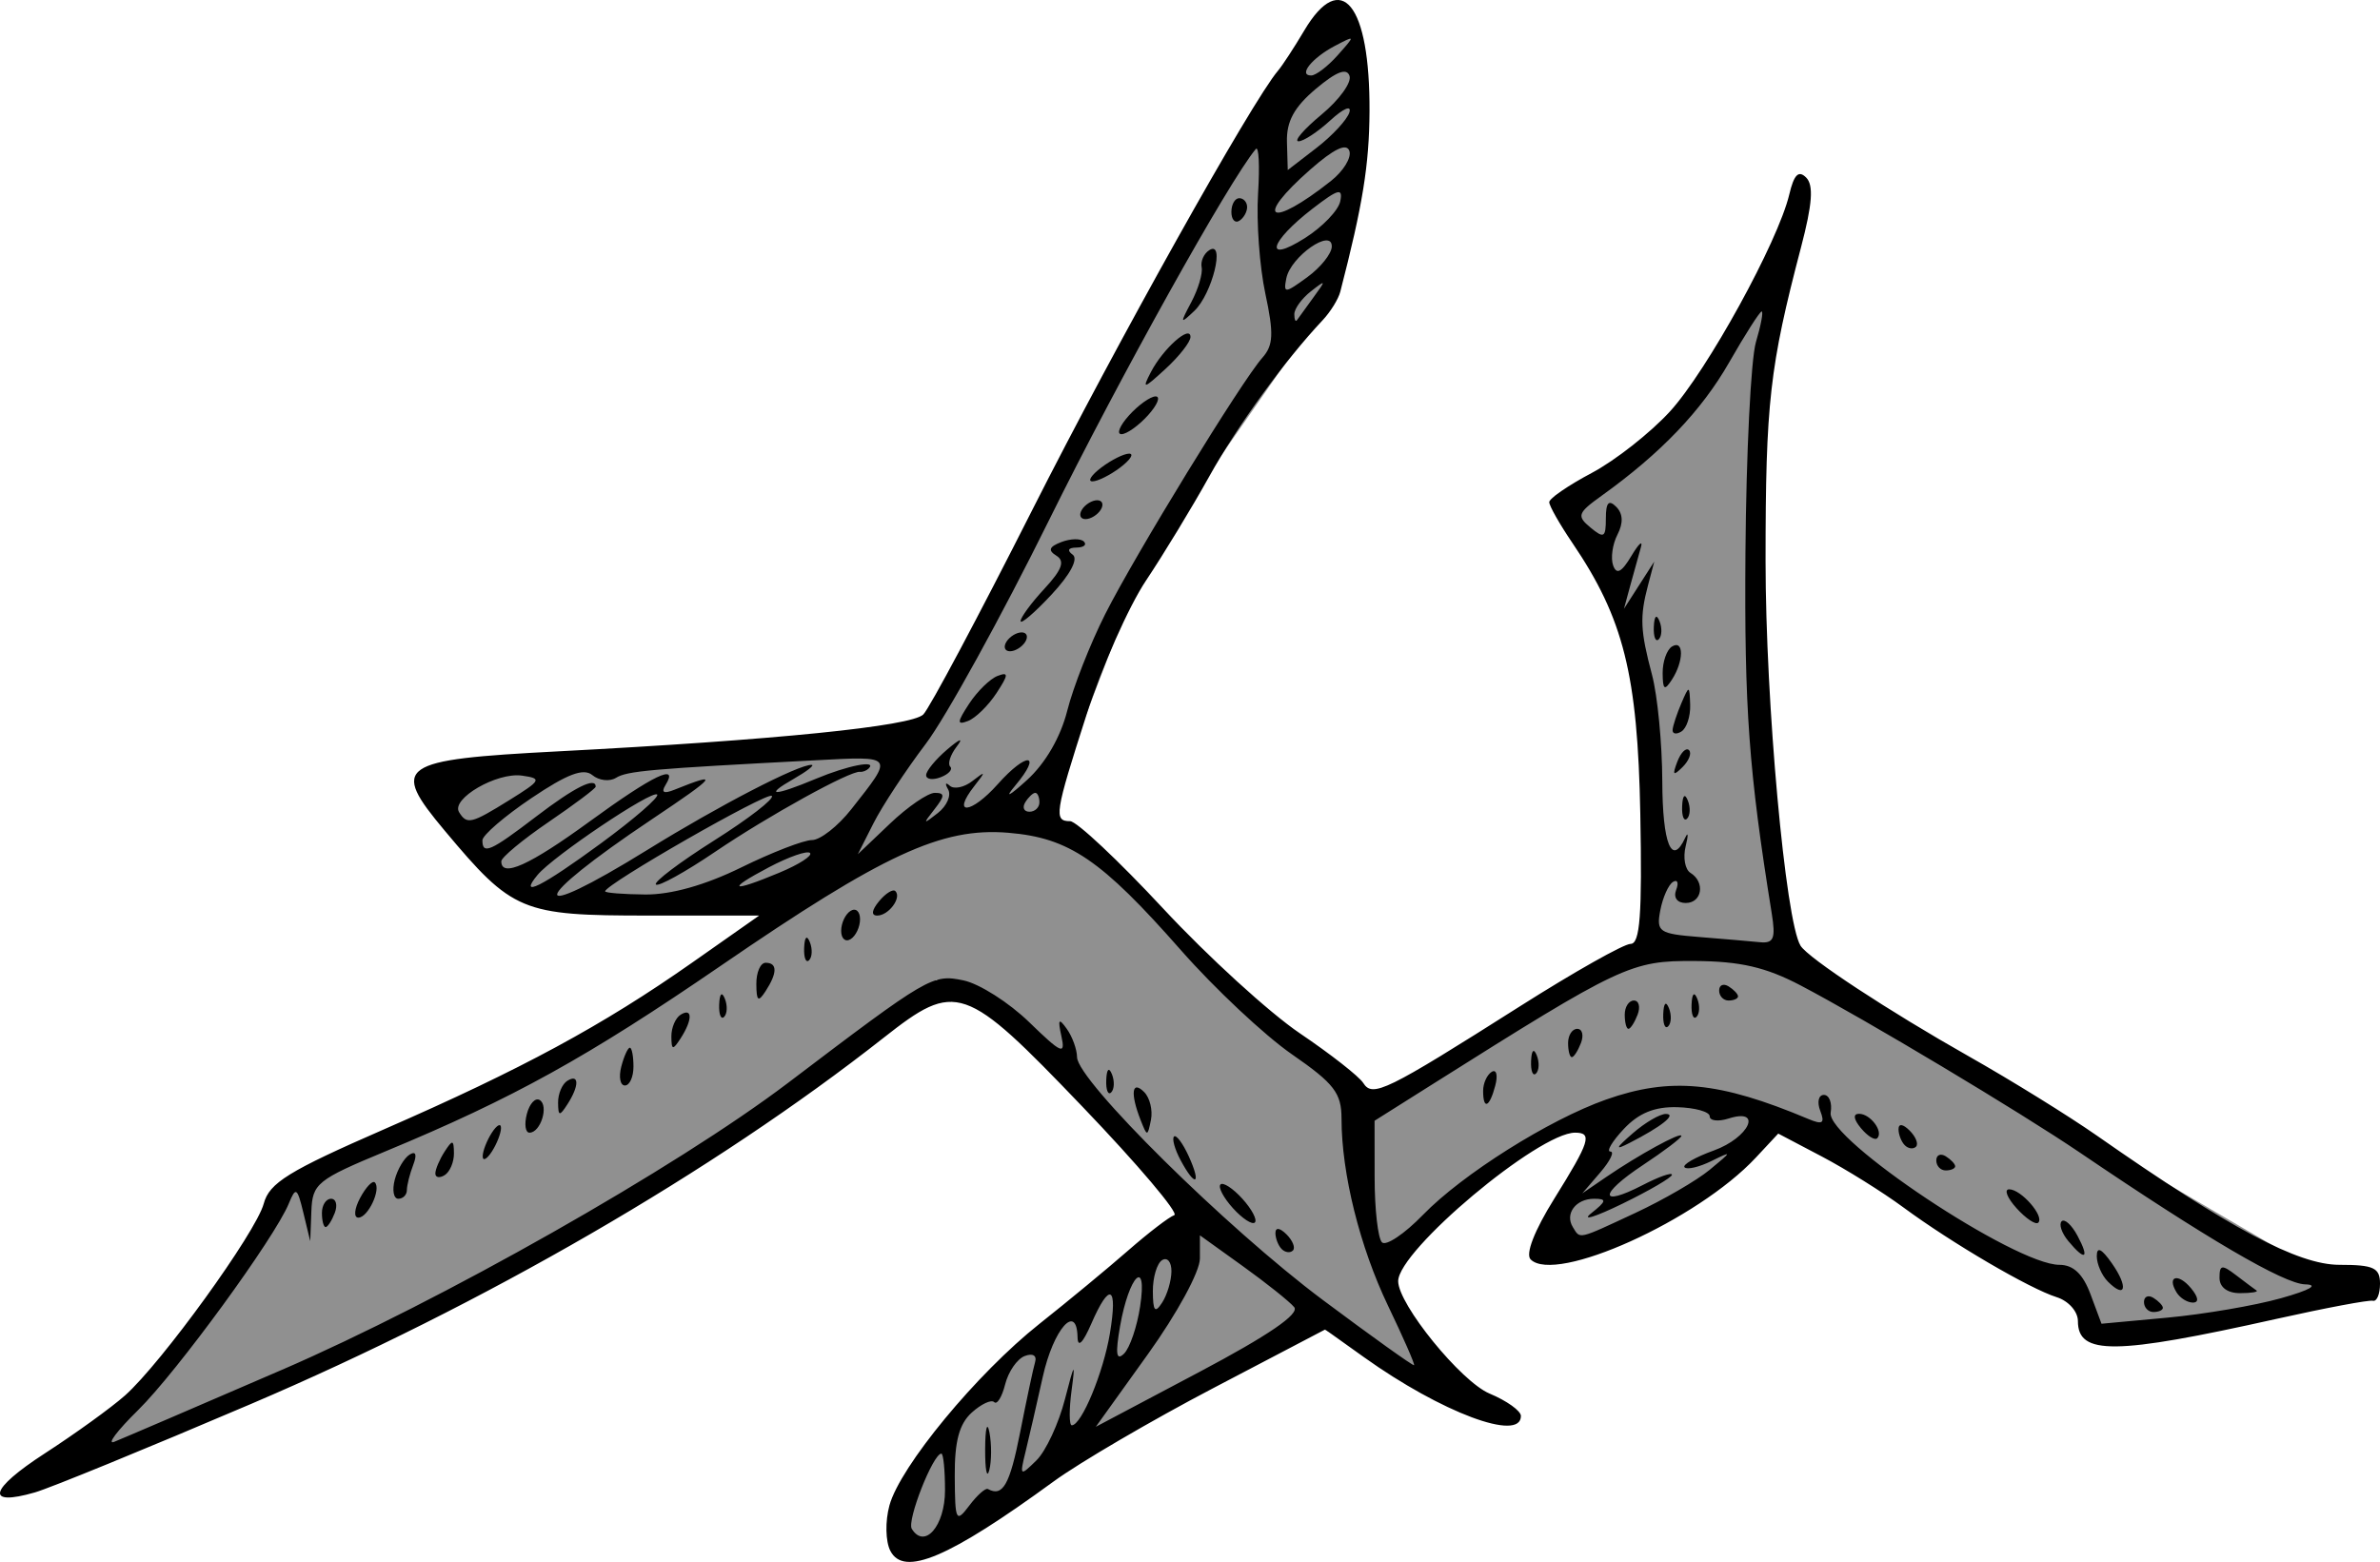 <?xml version="1.0" encoding="UTF-8" standalone="no"?>
<!-- Created with Inkscape (http://www.inkscape.org/) -->

<svg
   xmlns:dc="http://purl.org/dc/elements/1.1/"
   xmlns:cc="http://creativecommons.org/ns#"
   xmlns:rdf="http://www.w3.org/1999/02/22-rdf-syntax-ns#"
   xmlns:svg="http://www.w3.org/2000/svg"
   xmlns="http://www.w3.org/2000/svg"
   xmlns:sodipodi="http://sodipodi.sourceforge.net/DTD/sodipodi-0.dtd"
   xmlns:inkscape="http://www.inkscape.org/namespaces/inkscape"
   id="svg22077"
   version="1.1"
   inkscape:version="0.48.4 r9939"
   width="484.717"
   height="318.156"
   sodipodi:docname="Caltrops.svg">
  <defs
     id="defs22081" />
  <sodipodi:namedview
     pagecolor="#ffffff"
     bordercolor="#666666"
     borderopacity="1"
     objecttolerance="10"
     gridtolerance="10"
     guidetolerance="10"
     inkscape:pageopacity="0"
     inkscape:pageshadow="2"
     inkscape:window-width="1130"
     inkscape:window-height="711"
     id="namedview22079"
     showgrid="false"
     inkscape:zoom="0.89727565"
     inkscape:cx="119.78617"
     inkscape:cy="209.31353"
     inkscape:window-x="1"
     inkscape:window-y="22"
     inkscape:window-maximized="0"
     inkscape:current-layer="svg22077"
     fit-margin-top="0"
     fit-margin-left="0"
     fit-margin-right="0"
     fit-margin-bottom="0" />
  <path
     style="fill:#000000"
     d="m 181.326,315.892 c -0.984,-1.934 -1.064,-6.004 -0.183,-9.239 2.166,-7.953 17.796,-26.879 30.548,-36.991 5.816,-4.612 13.953,-11.34 18.082,-14.951 4.129,-3.611 8.351,-6.847 9.382,-7.191 1.031,-0.344 -7.416,-10.321 -18.773,-22.173 -23.966,-25.011 -25.641,-25.589 -40.416,-13.964 -34.599,27.224 -81.512,54.384 -128.823,74.583 -21.15,9.03 -40.957,17.14 -44.016,18.022 -10.238,2.954 -9.34,-0.597 2.009,-7.949 6.184,-4.006 13.527,-9.31 16.318,-11.788 7.446,-6.61 26.693,-33.224 28.258,-39.073 1.133,-4.236 5.047,-6.655 24.534,-15.16 27.991,-12.217 44.529,-21.165 62.696,-33.923 l 13.671,-9.601 -22.597,0 c -25.801,0 -27.594,-0.748 -41.444,-17.29 -11.155,-13.324 -9.538,-14.455 23.11,-16.159 44.198,-2.307 71.952,-5.111 74.358,-7.512 1.268,-1.265 11.269,-20.037 22.224,-41.716 17.063,-33.763 44.688,-83.151 50.011,-89.407 0.9,-1.057 3.302,-4.735 5.339,-8.172 7.531,-12.707 13.421,-5.416 13.305,16.468 -0.058,10.887 -1.384,19.063 -5.956,36.727 -0.388,1.498 -2.003,4.104 -3.589,5.791 -7.708,8.197 -17.32,21.446 -23.117,31.862 -3.531,6.345 -9.311,15.862 -12.845,21.15 -3.534,5.287 -9.002,17.627 -12.15,27.422 -6.452,20.072 -6.688,21.607 -3.321,21.609 1.322,5.2e-4 9.846,8.004 18.944,17.785 9.097,9.781 21.643,21.233 27.88,25.448 6.237,4.215 12.031,8.758 12.877,10.094 1.909,3.018 4.604,1.699 31.944,-15.637 11.013,-6.983 21.138,-12.696 22.501,-12.696 1.926,0 2.367,-5.89 1.982,-26.437 -0.533,-28.401 -3.401,-39.858 -13.826,-55.219 -2.597,-3.828 -4.723,-7.571 -4.723,-8.319 0,-0.748 3.895,-3.426 8.655,-5.951 4.76,-2.525 11.917,-8.148 15.904,-12.494 7.55,-8.231 22.048,-34.591 24.329,-44.232 0.96,-4.06 1.891,-4.991 3.439,-3.443 1.549,1.549 1.264,5.395 -1.05,14.218 -6.393,24.366 -7.215,31.64 -7.219,63.852 -0.004,28.788 4.053,73.427 7.123,78.396 1.57,2.541 17.901,13.278 34.285,22.543 8.572,4.847 20.32,12.121 26.106,16.164 27.051,18.901 40.936,26.296 49.377,26.296 6.968,0 8.25,0.597 8.25,3.845 0,2.115 -0.649,3.678 -1.442,3.474 -0.793,-0.204 -9.662,1.464 -19.708,3.706 -32.878,7.339 -40.377,7.419 -40.377,0.434 0,-1.955 -1.916,-4.113 -4.326,-4.871 -5.534,-1.74 -21.336,-10.998 -31.244,-18.304 -4.23,-3.119 -11.689,-7.774 -16.576,-10.344 l -8.885,-4.673 -4.574,4.905 c -11.852,12.711 -40.8,25.794 -45.856,20.725 -1.09,-1.093 0.771,-5.875 4.808,-12.357 7.26,-11.658 7.829,-13.459 4.249,-13.459 -7.437,0 -36.031,24.006 -36.031,30.25 0,4.715 12.802,20.466 18.606,22.891 3.514,1.468 6.389,3.523 6.389,4.566 0,5.356 -16.183,-0.703 -31.95,-11.962 l -7.916,-5.653 -22.848,11.972 c -12.566,6.585 -27.174,15.129 -32.461,18.988 -21.324,15.561 -30.529,19.47 -33.249,14.121 z m 11.137,-12.315 c 0,-4.117 -0.334,-7.485 -0.742,-7.485 -1.692,0 -7.06,13.647 -6.026,15.319 2.61,4.223 6.768,-0.59 6.768,-7.834 z m 8.735,-0.275 c 3.03,1.658 4.463,-0.861 6.565,-11.536 1.301,-6.609 2.673,-13.054 3.049,-14.323 0.398,-1.345 -0.484,-1.858 -2.12,-1.23 -1.542,0.592 -3.332,3.183 -3.978,5.76 -0.647,2.576 -1.65,4.209 -2.231,3.629 -0.58,-0.58 -2.639,0.379 -4.576,2.131 -2.555,2.312 -3.504,5.873 -3.46,12.983 0.057,9.16 0.25,9.547 2.967,5.951 1.598,-2.115 3.301,-3.629 3.784,-3.365 z m -0.559,-8.172 c 0.021,-4.23 0.415,-5.734 0.875,-3.342 0.46,2.392 0.442,5.853 -0.039,7.691 -0.481,1.838 -0.858,-0.119 -0.836,-4.349 z m 16.259,-10.158 c 1.897,-7.403 2.146,-7.745 1.355,-1.859 -0.533,3.966 -0.519,7.21 0.03,7.21 1.985,0 6.441,-10.752 7.769,-18.747 1.617,-9.734 -0.045,-10.574 -3.805,-1.923 -1.71,3.934 -2.744,4.943 -2.791,2.724 -0.151,-7.088 -4.923,-1.653 -7.081,8.065 -1.221,5.497 -2.796,12.348 -3.501,15.225 -1.234,5.034 -1.151,5.102 2.209,1.802 1.92,-1.886 4.537,-7.51 5.815,-12.498 z M 57.304,279.074 c 32.432,-14.019 80.424,-41.226 103.203,-58.507 28.653,-21.738 29.405,-22.177 35.704,-20.871 3.24,0.672 9.276,4.511 13.415,8.531 6.557,6.37 7.4,6.741 6.551,2.884 -0.779,-3.538 -0.561,-3.847 1.086,-1.542 1.133,1.586 2.073,4.182 2.09,5.769 0.049,4.763 30.481,34.837 50.02,49.43 10.046,7.504 18.425,13.496 18.621,13.316 0.195,-0.18 -2.189,-5.627 -5.299,-12.106 -5.745,-11.97 -9.477,-26.967 -9.477,-38.087 0,-5.247 -1.478,-7.17 -10.094,-13.132 -5.552,-3.841 -15.718,-13.377 -22.592,-21.189 -16.277,-18.5 -22.774,-22.918 -35.214,-23.944 -13.549,-1.117 -25.37,4.355 -58.537,27.102 -27.163,18.629 -42.32,27.02 -68.239,37.778 -13.994,5.808 -14.915,6.555 -15.129,12.254 l -0.227,6.069 -1.393,-5.768 c -1.253,-5.186 -1.552,-5.38 -2.967,-1.923 -2.857,6.982 -22.81,34.336 -30.698,42.087 -4.261,4.187 -6.45,7.095 -4.864,6.463 1.586,-0.632 16.905,-7.209 34.041,-14.617 z M 261.04,254.433 c -0.705,-0.705 -1.282,-2.176 -1.282,-3.269 0,-1.205 0.896,-1.091 2.275,0.288 1.251,1.251 1.828,2.722 1.282,3.269 -0.546,0.546 -1.57,0.417 -2.275,-0.288 z M 65.563,247.063 c 0,-1.586 0.838,-2.884 1.862,-2.884 1.024,0 1.364,1.298 0.756,2.884 -0.609,1.586 -1.447,2.884 -1.862,2.884 -0.416,0 -0.756,-1.298 -0.756,-2.884 z m 185.543,-0.961 c -1.926,-2.128 -3.069,-4.302 -2.54,-4.83 0.529,-0.529 2.537,0.78 4.463,2.908 1.926,2.128 3.069,4.302 2.54,4.83 -0.529,0.529 -2.537,-0.78 -4.463,-2.908 z M 73.342,244.014 c 1.18,-2.206 2.529,-3.627 2.997,-3.159 1.346,1.346 -1.382,7.169 -3.358,7.169 -0.982,0 -0.82,-1.803 0.361,-4.01 z m 7.053,-3.711 c 0.557,-2.131 1.921,-4.436 3.031,-5.122 1.269,-0.784 1.539,-8.9e-4 0.729,2.11 -0.708,1.846 -1.288,4.151 -1.288,5.122 0,0.971 -0.784,1.765 -1.743,1.765 -0.958,0 -1.287,-1.744 -0.729,-3.875 z m 8.27,-1.299 c 0.016,-0.856 0.868,-2.853 1.893,-4.44 1.606,-2.485 1.868,-2.435 1.893,0.367 0.016,1.788 -0.836,3.786 -1.893,4.44 -1.057,0.654 -1.909,0.488 -1.893,-0.367 z m 151.778,-2.682 c -1.18,-2.206 -1.784,-4.372 -1.341,-4.815 0.443,-0.443 1.792,1.362 2.999,4.01 2.65,5.815 1.36,6.442 -1.657,0.805 z M 98.309,235.526 c 0,-1.058 0.839,-3.221 1.864,-4.807 1.025,-1.586 1.864,-2.019 1.864,-0.961 0,1.058 -0.839,3.221 -1.864,4.807 -1.025,1.586 -1.864,2.019 -1.864,0.961 z m 8.992,-8.631 c 0.55,-2.103 1.729,-3.373 2.62,-2.823 1.892,1.17 0.176,6.646 -2.083,6.646 -0.845,0 -1.087,-1.721 -0.537,-3.824 z m 125.002,1.263 c -2.142,-5.447 -1.793,-8.23 0.718,-5.719 1.157,1.157 1.78,3.709 1.385,5.672 -0.692,3.442 -0.767,3.444 -2.103,0.047 z M 113.661,224.584 c -0.016,-1.788 0.836,-3.786 1.893,-4.44 2.433,-1.504 2.433,1.041 0,4.807 -1.606,2.485 -1.868,2.435 -1.893,-0.367 z m 111.64,-4.6 c 0.092,-2.24 0.548,-2.695 1.162,-1.162 0.555,1.388 0.487,3.046 -0.152,3.685 -0.639,0.639 -1.093,-0.497 -1.01,-2.524 z m -98.768,-2.724 c 0.553,-2.115 1.337,-3.845 1.743,-3.845 0.405,0 0.737,1.73 0.737,3.845 0,2.115 -0.784,3.845 -1.743,3.845 -0.959,0 -1.29,-1.73 -0.737,-3.845 z m 10.2,-6.135 c -0.016,-1.788 0.836,-3.786 1.893,-4.44 2.433,-1.504 2.433,1.041 0,4.807 -1.606,2.485 -1.868,2.435 -1.893,-0.367 z m 9.736,-6.523 c 0.092,-2.24 0.548,-2.695 1.162,-1.162 0.555,1.388 0.487,3.046 -0.152,3.685 -0.639,0.639 -1.093,-0.497 -1.01,-2.524 z m 7.569,-4.166 c -0.016,-2.379 0.836,-4.326 1.893,-4.326 2.409,0 2.409,2.04 0,5.768 -1.507,2.332 -1.869,2.056 -1.893,-1.442 z m 9.736,-7.37 c 0.092,-2.24 0.548,-2.695 1.162,-1.162 0.555,1.388 0.487,3.046 -0.152,3.685 -0.639,0.639 -1.093,-0.497 -1.01,-2.524 z m 7.539,-3.458 c 0,-1.586 0.865,-3.419 1.923,-4.072 1.058,-0.654 1.923,0.11 1.923,1.696 0,1.586 -0.865,3.419 -1.923,4.072 -1.058,0.654 -1.923,-0.11 -1.923,-1.696 z m 7.729,-6.042 c 1.338,-1.612 2.828,-2.535 3.312,-2.051 1.333,1.333 -1.376,4.981 -3.7,4.981 -1.275,0 -1.129,-1.103 0.387,-2.931 z m 84.532,82.688 c -0.946,-1.14 -5.652,-4.896 -10.459,-8.348 l -8.739,-6.276 0,4.724 c 0,2.659 -4.634,11.182 -10.601,19.5 l -10.601,14.776 21.06,-11.152 c 14.085,-7.458 20.49,-11.838 19.34,-13.224 z m -31.375,-0.13 c 1.534,-10.109 -2.267,-6.374 -4.082,4.011 -0.985,5.638 -0.772,7.133 0.798,5.602 1.178,-1.149 2.656,-5.475 3.284,-9.614 z m 232.33,-1.679 c 5.965,-1.677 7.832,-2.752 4.918,-2.832 -4.315,-0.119 -20.054,-9.331 -45.883,-26.856 -12.136,-8.234 -43.693,-27.126 -56.836,-34.025 -7.108,-3.731 -12.291,-4.928 -21.575,-4.982 -13.008,-0.075 -14.839,0.787 -53.67,25.268 l -11.536,7.273 0.013,11.642 c 0.008,6.403 0.679,12.308 1.493,13.122 0.814,0.814 4.578,-1.708 8.364,-5.606 8.042,-8.28 25.658,-19.374 37.267,-23.47 13.144,-4.637 23.027,-3.694 41.162,3.93 2.971,1.249 3.456,0.922 2.464,-1.663 -0.68,-1.77 -0.343,-3.218 0.748,-3.218 1.091,0 1.713,1.622 1.382,3.604 -0.902,5.405 37.556,31.005 46.577,31.005 2.84,0 4.798,1.852 6.344,6 l 2.236,6 13.459,-1.245 c 7.402,-0.685 17.785,-2.461 23.073,-3.948 z m -27.88,0.77 c 0,-1.12 0.865,-1.501 1.923,-0.848 1.058,0.654 1.923,1.57 1.923,2.036 0,0.466 -0.865,0.848 -1.923,0.848 -1.058,0 -1.923,-0.916 -1.923,-2.036 z m 6.65,-1.937 c -2.069,-3.348 0.287,-4.057 2.925,-0.88 1.517,1.827 1.662,2.931 0.387,2.931 -1.125,0 -2.615,-0.923 -3.312,-2.051 z m -13.989,-2.211 c -1.251,-1.251 -2.275,-3.593 -2.275,-5.203 0,-2.009 0.966,-1.548 3.08,1.47 3.374,4.817 2.825,7.362 -0.805,3.732 z m 22.72,-0.78 c 0,-2.67 0.485,-2.749 3.365,-0.544 1.851,1.417 3.725,2.82 4.166,3.12 0.441,0.299 -1.074,0.544 -3.365,0.544 -2.561,0 -4.166,-1.202 -4.166,-3.119 z m -30.802,-7.502 c -1.338,-1.612 -1.946,-3.416 -1.353,-4.01 0.594,-0.594 2.045,0.725 3.226,2.931 2.518,4.706 1.584,5.245 -1.873,1.08 z m -10.526,-6.671 c -1.92,-2.121 -2.597,-3.857 -1.505,-3.857 2.419,0 7.215,5.496 5.923,6.788 -0.51,0.51 -2.498,-0.809 -4.417,-2.931 z m -16.354,-9.739 c 0,-1.12 0.865,-1.501 1.923,-0.848 1.058,0.654 1.923,1.57 1.923,2.036 0,0.466 -0.865,0.848 -1.923,0.848 -1.057,0 -1.923,-0.916 -1.923,-2.036 z m -6.409,-3.091 c -0.705,-0.705 -1.282,-2.176 -1.282,-3.269 0,-1.205 0.896,-1.091 2.275,0.288 1.251,1.251 1.828,2.722 1.282,3.269 -0.546,0.546 -1.57,0.417 -2.275,-0.288 z m -8.934,-3.479 c -1.517,-1.827 -1.662,-2.931 -0.387,-2.931 2.324,0 5.033,3.648 3.7,4.981 -0.484,0.484 -1.974,-0.439 -3.312,-2.051 z m -76.948,-7.624 c 0,-1.524 0.785,-3.255 1.743,-3.848 0.959,-0.593 1.291,0.654 0.737,2.771 -1.174,4.49 -2.481,5.057 -2.481,1.077 z m 9.765,-6.042 c 0.092,-2.24 0.548,-2.695 1.162,-1.162 0.555,1.388 0.487,3.046 -0.152,3.685 -0.639,0.639 -1.093,-0.497 -1.01,-2.524 z m 7.539,-3.685 c 0,-1.586 0.838,-2.884 1.862,-2.884 1.024,0 1.364,1.298 0.756,2.884 -0.609,1.586 -1.447,2.884 -1.862,2.884 -0.416,0 -0.756,-1.298 -0.756,-2.884 z m 11.536,-5.768 c 0,-1.586 0.838,-2.884 1.862,-2.884 1.024,0 1.364,1.298 0.756,2.884 -0.609,1.586 -1.447,2.884 -1.862,2.884 -0.416,0 -0.756,-1.298 -0.756,-2.884 z m 7.843,-0.16 c 0.092,-2.24 0.548,-2.695 1.162,-1.162 0.555,1.388 0.487,3.046 -0.152,3.685 -0.639,0.639 -1.093,-0.497 -1.01,-2.524 z m 5.768,-1.923 c 0.092,-2.24 0.548,-2.695 1.162,-1.162 0.555,1.388 0.487,3.046 -0.152,3.685 -0.639,0.639 -1.093,-0.497 -1.01,-2.524 z m 5.616,-2.837 c 0,-1.12 0.865,-1.501 1.923,-0.848 1.058,0.654 1.923,1.57 1.923,2.036 0,0.466 -0.865,0.848 -1.923,0.848 -1.058,0 -1.923,-0.916 -1.923,-2.036 z M 238.579,258.966 c 0.015,-1.913 -0.836,-2.943 -1.893,-2.29 -1.058,0.654 -1.909,3.517 -1.893,6.362 0.023,4.047 0.435,4.546 1.893,2.29 1.025,-1.586 1.877,-4.449 1.893,-6.362 z m 94.491,-11.907 c 5.68,-2.645 12.49,-6.597 15.133,-8.781 4.635,-3.829 4.646,-3.892 0.316,-1.764 -2.47,1.214 -4.914,1.784 -5.431,1.267 -0.517,-0.517 2.152,-2.059 5.933,-3.426 7.224,-2.612 10.078,-8.757 3.028,-6.52 -2.115,0.671 -3.845,0.468 -3.845,-0.451 0,-0.919 -2.96,-1.755 -6.577,-1.858 -4.618,-0.131 -7.868,1.187 -10.91,4.426 -2.383,2.537 -3.615,4.612 -2.738,4.612 0.877,0 -0.054,1.917 -2.068,4.261 l -3.663,4.261 4.807,-3.29 c 6.647,-4.55 15.382,-9.331 15.382,-8.42 0,0.415 -3.54,3.098 -7.867,5.962 -8.956,5.927 -8.958,8.68 -0.002,4.049 3.271,-1.691 5.947,-2.635 5.947,-2.097 0,0.538 -4.542,3.193 -10.094,5.899 -5.552,2.707 -8.415,3.586 -6.362,1.955 3.146,-2.5 3.24,-2.966 0.594,-2.966 -3.712,0 -6.003,3.055 -4.326,5.768 1.544,2.499 0.841,2.658 12.746,-2.887 z m -0.516,-16.231 c 2.497,-2.175 5.525,-3.941 6.73,-3.925 2.295,0.031 -0.901,2.576 -7.423,5.912 -3.022,1.546 -2.874,1.12 0.694,-1.987 z m 28.276,-44.812 c -4.671,-28.983 -5.589,-41.606 -5.347,-73.544 0.152,-20.092 1.112,-39.344 2.133,-42.781 1.021,-3.437 1.547,-6.249 1.17,-6.249 -0.377,0 -3.357,4.669 -6.622,10.376 -5.636,9.85 -13.929,18.522 -25.967,27.154 -4.903,3.516 -5.118,4.127 -2.278,6.484 2.746,2.279 3.136,2.047 3.136,-1.863 0,-3.229 0.582,-3.884 2.101,-2.365 1.396,1.396 1.483,3.299 0.26,5.672 -1.013,1.964 -1.41,4.784 -0.882,6.266 0.694,1.95 1.721,1.419 3.718,-1.923 1.518,-2.539 2.386,-3.319 1.929,-1.733 -0.457,1.586 -1.418,5.047 -2.136,7.691 l -1.305,4.807 3.085,-4.807 3.085,-4.807 -1.268,4.807 c -1.706,6.467 -1.583,9.23 0.816,18.266 1.123,4.23 2.063,13.964 2.088,21.631 0.042,12.813 1.939,17.493 4.675,11.536 0.607,-1.322 0.644,-0.529 0.082,1.761 -0.562,2.29 -0.121,4.721 0.979,5.401 3.052,1.886 2.383,6.137 -0.966,6.137 -1.738,0 -2.544,-1.103 -1.945,-2.663 0.562,-1.465 0.27,-2.199 -0.649,-1.631 -0.919,0.568 -2.079,3.166 -2.578,5.774 -0.843,4.411 -0.29,4.791 7.942,5.45 4.867,0.39 10.402,0.864 12.3,1.055 2.862,0.287 3.28,-0.721 2.445,-5.902 z M 342.588,164.225 c 0.092,-2.24 0.548,-2.695 1.162,-1.162 0.555,1.388 0.487,3.046 -0.152,3.685 -0.639,0.639 -1.093,-0.497 -1.01,-2.524 z m -0.99,-9.056 c 0.722,-1.896 1.797,-2.963 2.389,-2.371 0.592,0.592 10e-4,2.143 -1.313,3.448 -1.899,1.885 -2.12,1.664 -1.076,-1.076 z m -0.95,-6.533 c 0.074,-0.856 0.879,-3.286 1.788,-5.401 1.593,-3.707 1.657,-3.694 1.788,0.367 0.074,2.317 -0.73,4.747 -1.788,5.401 -1.058,0.654 -1.862,0.488 -1.788,-0.367 z m -2.028,-11.536 c -0.015,-2.317 0.836,-4.747 1.893,-5.401 2.448,-1.513 2.448,2.942 0,6.73 -1.515,2.345 -1.869,2.096 -1.893,-1.329 z m -1.8,-9.407 c 0.092,-2.24 0.548,-2.695 1.162,-1.162 0.555,1.388 0.487,3.046 -0.152,3.685 -0.639,0.639 -1.093,-0.497 -1.01,-2.524 z m -204.922,45.392 c 14.626,-9.053 30.822,-17.431 33.411,-17.284 0.659,0.037 -0.965,1.305 -3.609,2.816 -6.317,3.611 -4.132,3.611 4.51,0 6.47,-2.703 12.505,-3.877 10.711,-2.083 -0.441,0.441 -1.234,0.745 -1.762,0.677 -1.99,-0.257 -18.679,8.957 -29.47,16.269 -6.162,4.176 -11.611,7.186 -12.108,6.689 -0.497,-0.497 4.841,-4.532 11.863,-8.967 7.022,-4.435 12.308,-8.522 11.746,-9.083 -0.905,-0.905 -33.945,18.014 -33.945,19.438 0,0.314 3.677,0.605 8.172,0.647 5.253,0.049 12.23,-1.917 19.534,-5.506 6.25,-3.07 12.739,-5.582 14.42,-5.583 1.682,-3e-5 5.275,-2.812 7.984,-6.249 8.742,-11.088 8.917,-10.85 -7.301,-10.001 -33.676,1.761 -38.328,2.171 -40.601,3.576 -1.307,0.808 -3.474,0.558 -4.816,-0.556 -1.79,-1.486 -5.094,-0.237 -12.413,4.692 -5.486,3.694 -9.974,7.559 -9.974,8.589 0,2.996 1.622,2.278 10.967,-4.858 7.794,-5.951 12.106,-8.113 12.106,-6.069 0,0.363 -4.324,3.608 -9.61,7.21 -5.285,3.602 -9.612,7.199 -9.614,7.992 -0.009,3.416 5.748,0.813 18.072,-8.172 12.848,-9.367 18.189,-11.926 15.37,-7.364 -0.94,1.522 -0.355,1.833 1.809,0.961 9.386,-3.779 8.681,-2.861 -4.656,6.063 -25.184,16.851 -25.803,21.634 -0.797,6.156 z m -9.434,-1.359 c 6.743,-4.951 11.863,-9.398 11.379,-9.883 -1.007,-1.007 -21.201,12.561 -24.361,16.368 -4.038,4.866 0.846,2.426 12.983,-6.485 z m 36.325,6.005 c 3.945,-1.648 6.728,-3.441 6.184,-3.984 -0.543,-0.543 -4.314,0.767 -8.379,2.912 -8.862,4.675 -7.74,5.224 2.195,1.073 z m 31.598,-16.231 c 2.08,0 2.063,0.618 -0.091,3.365 -2.388,3.045 -2.321,3.116 0.705,0.744 1.839,-1.442 2.782,-3.605 2.095,-4.807 -0.687,-1.202 -0.54,-1.544 0.325,-0.76 0.865,0.784 2.951,0.351 4.634,-0.961 2.718,-2.119 2.761,-2.004 0.384,1.025 -4.762,6.067 -0.693,5.754 4.76,-0.367 5.961,-6.69 9.185,-6.409 3.543,0.309 -2.22,2.643 -1.284,2.199 2.394,-1.135 3.769,-3.417 6.859,-8.736 8.224,-14.159 1.203,-4.777 4.673,-13.609 7.71,-19.627 6.155,-12.192 27.784,-47.483 32.033,-52.267 2.235,-2.516 2.345,-4.907 0.599,-13.047 -1.176,-5.481 -1.843,-14.654 -1.483,-20.383 0.36,-5.729 0.149,-9.808 -0.47,-9.065 -5.497,6.607 -27.721,46.507 -42.093,75.572 -9.727,19.671 -21.029,40.183 -25.116,45.582 -4.086,5.399 -8.87,12.666 -10.631,16.148 l -3.202,6.332 6.566,-6.249 c 3.611,-3.437 7.712,-6.249 9.113,-6.249 z m -1.769,-3.608 c 0,-0.86 1.932,-3.213 4.293,-5.227 2.63,-2.244 3.381,-2.477 1.939,-0.602 -1.294,1.684 -1.891,3.523 -1.326,4.089 0.565,0.565 -0.308,1.54 -1.939,2.166 -1.632,0.626 -2.967,0.435 -2.967,-0.426 z m 8.761,-14.555 c 1.653,-2.523 4.255,-5.067 5.781,-5.652 2.299,-0.882 2.26,-0.278 -0.231,3.523 -1.653,2.523 -4.255,5.067 -5.781,5.652 -2.299,0.882 -2.26,0.278 0.231,-3.523 z m 7.582,-12.601 c 0.654,-1.058 2.054,-1.923 3.111,-1.923 1.058,0 1.388,0.865 0.734,1.923 -0.654,1.058 -2.054,1.923 -3.111,1.923 -1.058,0 -1.388,-0.865 -0.734,-1.923 z m 2.899,-4.227 c -0.008,-0.739 2.171,-3.702 4.843,-6.585 3.588,-3.871 4.23,-5.629 2.457,-6.725 -1.776,-1.097 -1.517,-1.823 0.993,-2.786 1.867,-0.716 3.933,-0.763 4.593,-0.103 0.659,0.659 -0.027,1.212 -1.525,1.228 -1.665,0.018 -1.96,0.579 -0.759,1.442 1.2,0.863 -0.478,4.032 -4.311,8.142 -3.452,3.701 -6.283,6.125 -6.291,5.387 z m 12.483,-22.691 c 0.654,-1.058 2.054,-1.923 3.111,-1.923 1.058,0 1.388,0.865 0.734,1.923 -0.654,1.057 -2.054,1.923 -3.111,1.923 -1.058,0 -1.388,-0.865 -0.734,-1.923 z m 3.959,-8.591 c 2.053,-1.553 4.597,-2.823 5.655,-2.823 1.058,0 0.243,1.27 -1.81,2.823 -2.053,1.553 -4.597,2.823 -5.655,2.823 -1.058,0 -0.243,-1.27 1.81,-2.823 z m 5.655,-10.636 c 1.914,-2.115 4.345,-3.845 5.403,-3.845 1.058,0 0.357,1.73 -1.557,3.845 -1.914,2.115 -4.345,3.845 -5.403,3.845 -1.058,0 -0.357,-1.73 1.557,-3.845 z m 4.441,-8.81 c 2.482,-4.781 8.057,-9.723 8.057,-7.142 0,1.003 -2.28,3.921 -5.068,6.484 -4.522,4.159 -4.844,4.23 -2.989,0.658 z m 8.236,-14.262 c 1.403,-2.644 2.346,-5.823 2.096,-7.065 -0.25,-1.242 0.463,-2.826 1.585,-3.519 3.267,-2.019 0.559,8.933 -3.059,12.374 -2.932,2.788 -2.98,2.652 -0.622,-1.79 z m 8.153,-18.35 c 0,-1.54 0.721,-2.8 1.602,-2.8 0.881,0 1.602,0.814 1.602,1.809 0,0.995 -0.721,2.255 -1.602,2.8 -0.881,0.545 -1.602,-0.27 -1.602,-1.809 z M 103.791,162.943 c 6.448,-4.01 6.632,-4.372 2.519,-4.955 -5.125,-0.726 -14.499,4.718 -12.815,7.443 1.601,2.59 2.467,2.381 10.296,-2.488 z m 107.9,0.481 c 0,-1.058 -0.382,-1.923 -0.848,-1.923 -0.466,0 -1.383,0.865 -2.036,1.923 -0.654,1.058 -0.272,1.923 0.848,1.923 1.12,0 2.036,-0.865 2.036,-1.923 z M 267.513,60.558 c 2.609,-3.557 2.568,-3.648 -0.544,-1.207 -1.851,1.451 -3.365,3.542 -3.365,4.647 0,1.104 0.245,1.647 0.544,1.207 0.299,-0.441 1.813,-2.532 3.365,-4.647 z m 3.722,-10.329 c 0.089,-3.872 -8.383,2.041 -9.258,6.462 -0.618,3.121 -0.308,3.104 4.266,-0.23 2.712,-1.977 4.959,-4.781 4.992,-6.232 z m 1.724,-9.225 c 0.58,-2.802 -0.405,-2.538 -5.663,1.517 -8.785,6.775 -9.97,11.299 -1.571,5.998 3.592,-2.268 6.848,-5.649 7.234,-7.515 z m -1.89,-4.145 c 2.519,-1.991 4.207,-4.737 3.752,-6.104 -0.56,-1.681 -3.129,-0.465 -7.945,3.764 -11.695,10.268 -8.263,12.184 4.193,2.34 z m 3.75,-13.96 c 0.481,-1.539 -1.196,-0.841 -3.864,1.607 -2.593,2.379 -5.523,4.303 -6.513,4.274 -0.989,-0.028 1.132,-2.483 4.715,-5.454 3.583,-2.971 6.145,-6.507 5.695,-7.858 -0.567,-1.702 -2.674,-0.894 -6.864,2.631 -4.411,3.712 -6.002,6.635 -5.883,10.814 l 0.163,5.727 5.851,-4.512 c 3.218,-2.481 6.233,-5.735 6.7,-7.231 z M 272.439,11.249 c 3.637,-4.097 3.633,-4.11 -0.556,-1.912 -4.674,2.451 -7.551,6.038 -4.845,6.038 0.956,0 3.386,-1.856 5.401,-4.125 z"
     id="path22087"
     inkscape:connector-curvature="0" />
  <path
     style="fill:#000000;fill-opacity:0.436;stroke:none"
     d="m 88.487,157.851 99.247,-9.849 c 27.663,-48.593 50.164,-98.66 84.095,-145.461 9.398,8.952 6.735,31.235 -3.03,61.367 l -36.365,52.275 -19.698,51.518 c 25.858,16.829 40.098,39.252 66.67,57.957 l 54.548,-31.441 c 0.308,-28.102 11.437,-50.969 -17.425,-93.186 22.545,-7.655 39.831,-28.459 52.275,-61.367 -13.353,35.182 -9.712,66.674 -10.311,98.042 -0.317,16.619 4.53,36.728 6.523,58.784 l 116.672,68.185 -56.821,7.576 -1.515,-8.334 -61.366,-34.85 c -14.199,13.63 -29.083,25.503 -48.487,25.759 3.07,-9.084 16.688,-16.25 9.091,-27.274 -17.487,5.532 -28.963,18.277 -41.669,29.547 l 12.122,25.759 -23.486,-12.122 c -32.993,11.428 -56.925,29.328 -83.337,45.457 l -3.03,-9.849 c 7.962,-18.828 32.172,-38.511 59.094,-58.336 C 226.009,231.124 216.042,209.198 190.764,199.52 138.047,249.639 71.39,275.568 5.15,301.797 25.668,292.263 42.951,269.389 58.94,241.188 95.62,227.707 129.836,209.709 160.46,185.125 l -47.73,0 c -10.786,-8.28 -23.14,-16.089 -24.244,-27.274 z"
     id="path22089"
     inkscape:connector-curvature="0"
     sodipodi:nodetypes="ccccccccccsccccccccccccccccccc" />
</svg>
